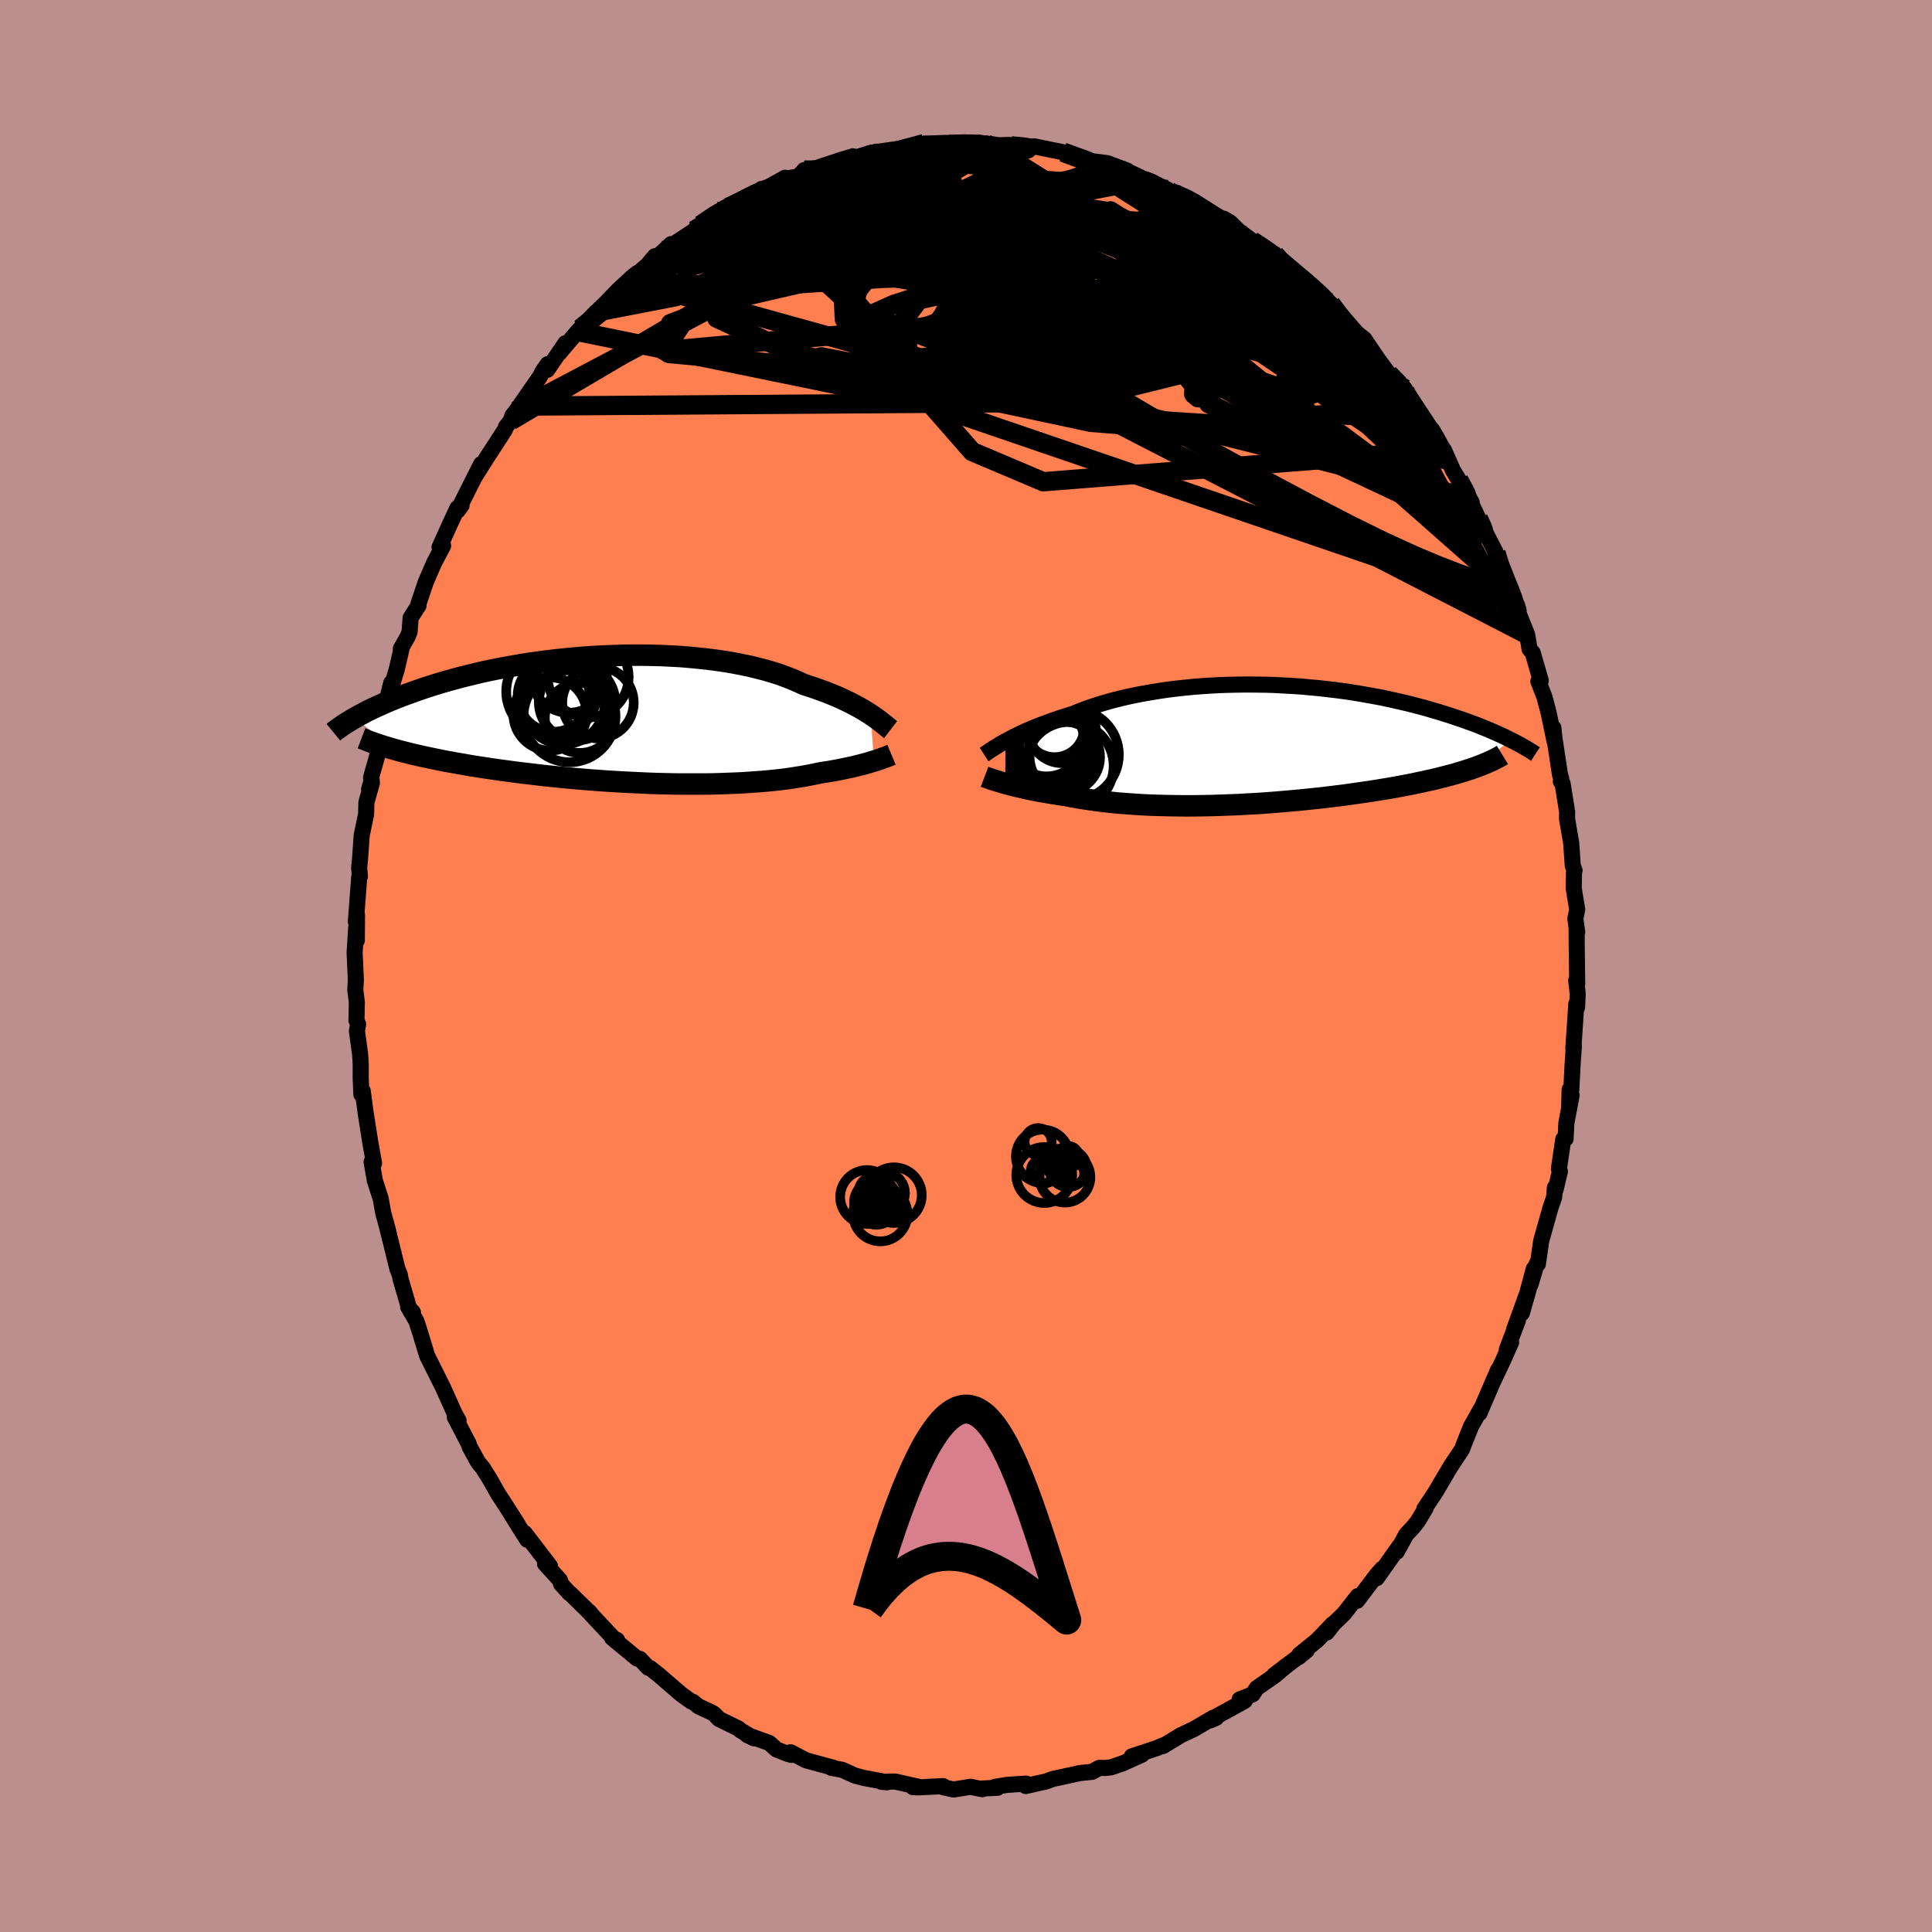 
  <svg viewBox="-100 -100 200 200" xmlns="http://www.w3.org/2000/svg" width="500" height="500" id="face-svg">
    <defs>
      <clipPath id="leftEyeClipPath">
        <polyline points="25.87,-0.55 25.55,-0.75 25.22,-0.96 24.86,-1.17 24.49,-1.38 24.09,-1.59 23.67,-1.81 23.23,-2.02 22.76,-2.24 22.28,-2.45 21.77,-2.66 21.25,-2.87 20.7,-3.07 20.14,-3.27 19.55,-3.47 18.95,-3.66 18.37,-3.93 17.75,-4.2 17.1,-4.45 16.42,-4.7 15.7,-4.93 14.95,-5.15 14.17,-5.35 13.37,-5.55 12.53,-5.72 11.67,-5.89 10.79,-6.04 9.89,-6.17 8.96,-6.29 8.02,-6.39 7.07,-6.48 6.1,-6.56 5.12,-6.61 4.13,-6.66 3.14,-6.68 2.14,-6.7 1.14,-6.7 0.14,-6.68 -0.86,-6.65 -1.85,-6.61 -2.84,-6.56 -3.82,-6.49 -4.79,-6.41 -5.75,-6.32 -6.69,-6.22 -7.63,-6.11 -8.54,-5.99 -9.45,-5.86 -10.33,-5.72 -11.19,-5.57 -12.04,-5.42 -12.86,-5.26 -13.66,-5.1 -14.44,-4.93 -15.2,-4.75 -15.93,-4.57 -16.65,-4.39 -17.34,-4.2 -18,-4.02 -18.65,-3.83 -19.27,-3.64 -19.87,-3.45 -20.45,-3.26 -21.01,-3.07 -21.54,-2.88 -22.06,-2.69 -22.57,-2.5 -23.05,-2.32 -23.51,-2.13 -23.96,-1.95 -24.39,-1.77 -24.8,-1.58 -25.2,-1.4 -25.58,-1.23 -25.95,-1.05 -26.3,-0.88 -26.63,-0.7 -26.95,-0.53 -27.25,-0.37 -27.54,-0.2 -23.4,3.07 -22.98,3.19 -22.55,3.3 -22.1,3.41 -21.64,3.53 -21.16,3.64 -20.67,3.75 -20.17,3.86 -19.65,3.97 -19.12,4.08 -18.58,4.19 -18.02,4.3 -17.44,4.4 -16.86,4.51 -16.26,4.61 -15.65,4.72 -15.02,4.82 -14.37,4.92 -13.71,5.02 -13.03,5.12 -12.34,5.22 -11.64,5.31 -10.92,5.41 -10.18,5.5 -9.43,5.59 -8.67,5.68 -7.9,5.77 -7.12,5.85 -6.32,5.93 -5.52,6.01 -4.71,6.08 -3.89,6.15 -3.06,6.22 -2.23,6.28 -1.39,6.34 -0.55,6.39 0.3,6.44 1.14,6.48 1.99,6.52 2.84,6.56 3.68,6.59 4.52,6.61 5.36,6.63 6.19,6.64 7.02,6.64 7.83,6.64 8.64,6.64 9.44,6.63 10.23,6.61 11,6.58 11.76,6.55 12.51,6.52 13.24,6.47 13.96,6.42 14.66,6.37 15.33,6.31 16,6.24 16.64,6.17 17.26,6.09 17.86,6 18.43,5.91 18.99,5.82 19.52,5.72 20.03,5.62 20.52,5.51 21.01,5.43 21.47,5.36 21.93,5.28 22.37,5.2 22.79,5.12 23.2,5.03 23.59,4.95 23.97,4.87 24.34,4.78 24.69,4.69 25.02,4.61 25.34,4.52 25.64,4.44 25.92,4.35 26.19,4.27" />
      </clipPath>
      <clipPath id="rightEyeClipPath">
        <polyline points="-25.97,-0.37 -25.64,-0.55 -25.29,-0.74 -24.92,-0.92 -24.53,-1.11 -24.12,-1.31 -23.69,-1.5 -23.24,-1.69 -22.77,-1.89 -22.28,-2.08 -21.77,-2.27 -21.25,-2.46 -20.7,-2.65 -20.14,-2.84 -19.57,-3.02 -18.97,-3.2 -18.38,-3.45 -17.75,-3.69 -17.1,-3.92 -16.42,-4.14 -15.71,-4.36 -14.97,-4.57 -14.22,-4.76 -13.43,-4.95 -12.63,-5.12 -11.81,-5.28 -10.96,-5.43 -10.1,-5.57 -9.23,-5.7 -8.34,-5.81 -7.44,-5.91 -6.52,-6 -5.6,-6.07 -4.68,-6.13 -3.74,-6.18 -2.81,-6.21 -1.87,-6.23 -0.93,-6.24 0.01,-6.23 0.94,-6.22 1.87,-6.19 2.79,-6.14 3.71,-6.09 4.62,-6.03 5.51,-5.95 6.4,-5.87 7.27,-5.77 8.13,-5.67 8.97,-5.56 9.8,-5.44 10.61,-5.31 11.41,-5.17 12.19,-5.03 12.95,-4.89 13.69,-4.73 14.41,-4.57 15.11,-4.41 15.79,-4.25 16.45,-4.08 17.1,-3.91 17.72,-3.74 18.32,-3.56 18.91,-3.39 19.48,-3.21 20.02,-3.04 20.56,-2.86 21.07,-2.69 21.57,-2.52 22.05,-2.34 22.52,-2.17 22.97,-2 23.41,-1.82 23.83,-1.65 24.23,-1.48 24.62,-1.31 25,-1.14 25.36,-0.98 25.71,-0.82 26.04,-0.65 26.36,-0.49 22.58,2.37 22.21,2.5 21.83,2.62 21.43,2.75 21.02,2.87 20.6,3 20.16,3.12 19.7,3.24 19.23,3.36 18.75,3.48 18.26,3.6 17.74,3.71 17.22,3.83 16.68,3.94 16.13,4.06 15.56,4.17 14.98,4.28 14.38,4.39 13.77,4.5 13.14,4.6 12.49,4.71 11.84,4.81 11.16,4.91 10.47,5.01 9.77,5.11 9.06,5.21 8.33,5.3 7.59,5.39 6.85,5.48 6.09,5.56 5.32,5.64 4.54,5.72 3.76,5.79 2.97,5.86 2.17,5.93 1.37,5.99 0.56,6.05 -0.25,6.1 -1.06,6.14 -1.87,6.19 -2.68,6.22 -3.49,6.25 -4.3,6.28 -5.11,6.3 -5.91,6.31 -6.71,6.32 -7.5,6.32 -8.29,6.31 -9.06,6.3 -9.83,6.28 -10.59,6.26 -11.34,6.23 -12.07,6.19 -12.8,6.14 -13.51,6.09 -14.21,6.04 -14.89,5.97 -15.55,5.9 -16.21,5.82 -16.84,5.74 -17.46,5.65 -18.06,5.56 -18.64,5.46 -19.2,5.36 -19.75,5.25 -20.26,5.18 -20.76,5.1 -21.25,5.02 -21.72,4.94 -22.18,4.86 -22.63,4.78 -23.06,4.69 -23.49,4.61 -23.89,4.52 -24.28,4.43 -24.66,4.34 -25.02,4.26 -25.36,4.17 -25.69,4.08 -26,4" />
      </clipPath>
      <filter id="fuzzy">
        <feTurbulence id="turbulence" baseFrequency="0.05" numOctaves="3" type="noise" result="noise" />
        <feDisplacementMap in="SourceGraphic" in2="noise" scale="2" />
      </filter>
      <linearGradient id="rainbowGradient" x1="0%" y1="0%" x2="100%" y2="0%">
        <stop offset="0%" style="stop-color: rgb(145, 85, 61); stop-opacity: 1" />
        <stop offset="50%" style="stop-color: rgb(50, 205, 50); stop-opacity: 1" />
        <stop offset="100%" style="stop-color: rgb(167, 133, 106); stop-opacity: 1" />
      </linearGradient>
    </defs>
    <rect x="-100" y="-100" width="100%" height="100%" fill="rgb(188, 143, 143)" />
    <polyline id="faceContour" points="63.27,1.85 63.17,1.5 63.32,2.86 63.26,4.27 63.18,3.92 62.87,8.54 62.93,8.26 62.81,9.94 62.66,12.81 62.49,12.8 62.43,14.81 62.69,13.37 62.15,16.26 62.07,17.89 61.83,17.93 61.38,20.98 61.48,21.26 61.03,23.16 60.96,22.94 60.89,23.92 60.5,25.05 59.54,28.48 59.2,30.85 59.08,30.82 58.44,32.96 58.78,31.34 57.54,35.94 58.27,33.39 56.74,37.63 57.13,36.69 55.98,39.72 56.43,38.96 55.58,40.87 54.51,43.13 55.08,41.81 53.43,45.64 53.16,46.29 53.31,45.83 52.28,47.66 51.56,49.46 51.36,50.01 50.45,51.38 50.2,51.78 50.26,51.65 48.58,54.5 47.44,56.21 47.58,56.13 46.75,57.51 46.25,58.13 45.58,58.84 44.59,60.64 44.82,60.12 42.52,63.37 43.07,62.41 42.51,63.04 40.49,65.71 40.55,65.23 39.12,67.06 38.08,68.06 37.34,69 37.95,68.13 36.34,69.81 34.52,71.28 34.43,71.55 35.27,70.85 31.89,73.41 33.22,72.39 32.01,73.42 30.1,74.75 29.67,75.4 28.33,75.92 28.86,76.07 25.9,77.7 25.9,77.83 25.32,78.09 25.59,77.82 23.58,79 22.29,79.6 20.38,80.76 20.4,80.68 19.76,80.96 17.16,81.82 18.21,81.64 16.25,82.53 15.03,82.95 14.45,83.02 13.78,83.01 13.06,83.42 11.82,83.54 10.37,83.86 8.98,84.16 8.28,84.42 7.32,84.63 6.18,84.89 6.23,84.64 4.25,84.77 2.97,84.98 3.26,85.07 1.63,85.15 1.68,85.22 0.47,84.97 -1.29,85.25 -2.37,85.01 -2.36,84.9 -4.98,85.03 -5.5,85 -4.82,84.99 -7.35,84.42 -8.73,84.46 -8.17,84.5 -10.58,84.05 -11.49,83.81 -12.68,83.27 -12.82,83.21 -13.94,83.01 -13.65,83.02 -16.58,82.22 -18.16,81.39 -18.06,81.67 -18.47,81.56 -19.62,81.1 -20.37,80.43 -22.65,79.61 -21.95,79.95 -23.34,79.13 -23.53,78.95 -25.57,77.95 -26.07,77.43 -26.33,77.27 -27.66,76.66 -28.28,76.17 -28.44,76.14 -29.48,75.39 -31.81,73.38 -32.71,72.67 -32.88,72.65 -33.77,71.72 -34.05,71.69 -36.63,69.56 -36.12,69.78 -36.36,69.73 -38.82,67.1 -39,66.86 -38.8,67.09 -40.97,64.96 -41.05,64.93 -41.91,63.99 -42.04,63.57 -43.58,61.88 -43.06,62.13 -45.68,58.71 -45.43,59.39 -47.03,56.84 -46.41,57.79 -47.57,55.97 -48.41,54.68 -49.36,53.01 -49.71,52.46 -49.99,52 -50.51,51.37 -51.39,49.76 -51.49,49.44 -52.92,46.7 -52.53,47.05 -52.91,46.38 -53.85,44.28 -54.15,43.62 -54.4,43.12 -55.78,40.36 -56.36,38.46 -56.46,38.11 -56.89,36.77 -57.75,35.29 -57.25,35.86 -57.64,35.47 -58.55,32.34 -58.61,31.96 -58.86,31.35 -59.45,28.95 -59.9,27.15 -59.8,27.48 -60.32,25.6 -60.59,24.09 -61.2,22.2 -61.53,20.27 -61.4,20.23 -61.28,20.42 -61.67,18.24 -62.16,15.12 -62.45,12.94 -62.59,13.29 -62.66,11.58 -62.66,10.13 -62.72,9.14 -63.05,6.73 -62.93,6.03 -63.1,5.62 -63.06,3.74 -63.22,2.48 -63.16,1.44 -63.29,-1.36 -63.13,-3.94 -63.06,-2.65 -63.04,-5.26 -63.13,-4.47 -63.16,-4.61 -62.81,-9.27 -62.74,-9.29 -62.82,-10.15 -62.73,-11.07 -62.56,-13.52 -62.1,-15.71 -62.07,-16.94 -61.5,-18.95 -61.79,-18.29 -61.52,-19.24 -61.59,-19.51 -60.92,-21.86 -60.95,-22.26 -60.36,-25.56 -60.1,-26.88 -59.5,-29.31 -59.4,-29.14 -58.94,-30.67 -58.45,-32.77 -58.51,-32.83 -57.78,-34.13 -57.6,-34.59 -57.49,-36.05 -56.67,-37.32 -56.68,-37.5 -55.92,-39.75 -55.05,-41.76 -54.13,-43.5 -54.16,-43.65 -54.5,-43.35 -53.35,-45.9 -52.65,-47.4 -52.22,-47.68 -52.61,-47.15 -50.88,-50.6 -50.19,-51.96 -50.84,-50.67 -49.51,-52.77 -47.75,-55.48 -47.61,-55.83 -47.13,-56.45 -46.95,-56.98 -46.56,-57.48 -46.22,-57.96 -44.09,-61.03 -43.83,-61.55 -43.31,-62.3 -43.34,-61.72 -41.47,-64.47 -42.14,-63.41 -40.21,-65.68 -39.92,-65.99 -38.3,-67.69 -38.38,-67.58 -37.25,-68.68 -36.03,-69.95 -34.55,-71.33 -34.02,-71.74 -34.86,-70.93 -33,-72.54 -32.2,-73.48 -31.9,-73.46 -30.52,-74.73 -30.68,-74.45 -27.27,-76.69 -28.15,-76.15 -27.48,-76.7 -25.58,-78.09 -24.41,-78.6 -24.61,-78.54 -22.86,-79.19 -21.17,-80.44 -21.28,-80.34 -20.34,-80.7 -18.73,-81.6 -18.51,-81.52 -17.48,-81.71 -17.12,-81.96 -16.75,-82.39 -15.47,-82.61 -12.92,-83.45 -11.7,-83.82 -11.02,-83.64 -9.05,-84.28 -9.24,-84.3 -10.13,-83.95 -7.12,-84.43 -7.81,-84.38 -5.85,-84.6 -4.7,-84.86 -4.32,-85.14 -2.2,-85.18 -3.36,-85.14 -1.62,-85.03 0.47,-85.26 0.89,-84.97 2.87,-85.04 2.03,-85.16 3.45,-84.96 4.47,-85 5.97,-84.64 5.46,-84.83 7.14,-84.84 7.65,-84.73 10.05,-84.24 12.39,-83.36 11.88,-83.72 13.25,-83.14 13.3,-83.28 14.63,-83.11 16.71,-82.33 16.14,-82.54 18.06,-81.64 18.3,-81.35 18.6,-81.42 20.86,-80.38 21.29,-80.07 21.56,-79.97 23.75,-79.07 23.05,-79.25 24,-78.81 27.38,-76.84 26.68,-77.36 27.36,-76.96 28.36,-75.96 29.62,-75.07 31.18,-74.05 31.96,-73.68 32.15,-73.19 33.26,-72.43 34.77,-71.2 34.96,-70.84 35.66,-70.46 37.03,-69.21 37.77,-68.54 37.41,-68.79 38.73,-67.28 38.85,-67.38 41.02,-64.86 42.09,-63.46 41.23,-64.91 42.62,-62.85 43.76,-61.3 44.61,-60.43 45.41,-59.76 44.87,-60.18 46.57,-57.52 46.67,-57.53 48.19,-55.27 47.54,-56.43 49.04,-53.82 48.87,-54.11 49.47,-53.43 50.41,-51.31 51.01,-50.32 52.35,-47.99 52.02,-48.47 53.03,-46.34 53.74,-44.79 53.91,-44.6 54.46,-43.55 54.86,-42.76 54.79,-42.35 56.43,-38.82 56.76,-37.46 57.05,-37.34 57.21,-36.77 57.19,-36.54 58.09,-34.31 58.34,-32.81 58.67,-32.41 59.5,-29.54 59.25,-29.47 59.89,-27.82 60.32,-26.17 60.93,-23.26 60.8,-24.66 60.92,-23.57 61.49,-19.8 61.62,-19.39 61.58,-19.1 61.76,-18.89 62.23,-15.94 62.22,-15.24 62.65,-12.73 62.81,-10.39 63,-9.88 62.94,-9.74 62.91,-8.05 63.27,-5.86 63.08,-4.9 63.27,-3.51 63.21,-3.97 63.22,-2.21 63.27,1.85 63.17,1.5" fill="rgb(255, 127, 80)" stroke="black" stroke-width="1.667" stroke-linejoin="round" filter="url(#fuzzy)" />
    <g transform="translate(30.06 -22.9)">
      <polyline id="rightCountour" points="-25.97,-0.37 -25.64,-0.55 -25.29,-0.74 -24.92,-0.92 -24.53,-1.11 -24.12,-1.31 -23.69,-1.5 -23.24,-1.69 -22.77,-1.89 -22.28,-2.08 -21.77,-2.27 -21.25,-2.46 -20.7,-2.65 -20.14,-2.84 -19.57,-3.02 -18.97,-3.2 -18.38,-3.45 -17.75,-3.69 -17.1,-3.92 -16.42,-4.14 -15.71,-4.36 -14.97,-4.57 -14.22,-4.76 -13.43,-4.95 -12.63,-5.12 -11.81,-5.28 -10.96,-5.43 -10.1,-5.57 -9.23,-5.7 -8.34,-5.81 -7.44,-5.91 -6.52,-6 -5.6,-6.07 -4.68,-6.13 -3.74,-6.18 -2.81,-6.21 -1.87,-6.23 -0.93,-6.24 0.01,-6.23 0.94,-6.22 1.87,-6.19 2.79,-6.14 3.71,-6.09 4.62,-6.03 5.51,-5.95 6.4,-5.87 7.27,-5.77 8.13,-5.67 8.97,-5.56 9.8,-5.44 10.61,-5.31 11.41,-5.17 12.19,-5.03 12.95,-4.89 13.69,-4.73 14.41,-4.57 15.11,-4.41 15.79,-4.25 16.45,-4.08 17.1,-3.91 17.72,-3.74 18.32,-3.56 18.91,-3.39 19.48,-3.21 20.02,-3.04 20.56,-2.86 21.07,-2.69 21.57,-2.52 22.05,-2.34 22.52,-2.17 22.97,-2 23.41,-1.82 23.83,-1.65 24.23,-1.48 24.62,-1.31 25,-1.14 25.36,-0.98 25.71,-0.82 26.04,-0.65 26.36,-0.49 22.58,2.37 22.21,2.5 21.83,2.62 21.43,2.75 21.02,2.87 20.6,3 20.16,3.12 19.7,3.24 19.23,3.36 18.75,3.48 18.26,3.6 17.74,3.71 17.22,3.83 16.68,3.94 16.13,4.06 15.56,4.17 14.98,4.28 14.38,4.39 13.77,4.5 13.14,4.6 12.49,4.71 11.84,4.81 11.16,4.91 10.47,5.01 9.77,5.11 9.06,5.21 8.33,5.3 7.59,5.39 6.85,5.48 6.09,5.56 5.32,5.64 4.54,5.72 3.76,5.79 2.97,5.86 2.17,5.93 1.37,5.99 0.56,6.05 -0.25,6.1 -1.06,6.14 -1.87,6.19 -2.68,6.22 -3.49,6.25 -4.3,6.28 -5.11,6.3 -5.91,6.31 -6.71,6.32 -7.5,6.32 -8.29,6.31 -9.06,6.3 -9.83,6.28 -10.59,6.26 -11.34,6.23 -12.07,6.19 -12.8,6.14 -13.51,6.09 -14.21,6.04 -14.89,5.97 -15.55,5.9 -16.21,5.82 -16.84,5.74 -17.46,5.65 -18.06,5.56 -18.64,5.46 -19.2,5.36 -19.75,5.25 -20.26,5.18 -20.76,5.1 -21.25,5.02 -21.72,4.94 -22.18,4.86 -22.63,4.78 -23.06,4.69 -23.49,4.61 -23.89,4.52 -24.28,4.43 -24.66,4.34 -25.02,4.26 -25.36,4.17 -25.69,4.08 -26,4" fill="white" stroke="white" stroke-width="0" stroke-linejoin="round" filter="url(#fuzzy)" />
    </g>
    <g transform="translate(-35.73 -25.48)">
      <polyline id="leftCountour" points="25.87,-0.55 25.55,-0.75 25.22,-0.96 24.86,-1.17 24.49,-1.38 24.09,-1.59 23.67,-1.81 23.23,-2.02 22.76,-2.24 22.28,-2.45 21.77,-2.66 21.25,-2.87 20.7,-3.07 20.14,-3.27 19.55,-3.47 18.95,-3.66 18.37,-3.93 17.75,-4.2 17.1,-4.45 16.42,-4.7 15.7,-4.93 14.95,-5.15 14.17,-5.35 13.37,-5.55 12.53,-5.72 11.67,-5.89 10.79,-6.04 9.89,-6.17 8.96,-6.29 8.02,-6.39 7.07,-6.48 6.1,-6.56 5.12,-6.61 4.13,-6.66 3.14,-6.68 2.14,-6.7 1.14,-6.7 0.14,-6.68 -0.86,-6.65 -1.85,-6.61 -2.84,-6.56 -3.82,-6.49 -4.79,-6.41 -5.75,-6.32 -6.69,-6.22 -7.63,-6.11 -8.54,-5.99 -9.45,-5.86 -10.33,-5.72 -11.19,-5.57 -12.04,-5.42 -12.86,-5.26 -13.66,-5.1 -14.44,-4.93 -15.2,-4.75 -15.93,-4.57 -16.65,-4.39 -17.34,-4.2 -18,-4.02 -18.65,-3.83 -19.27,-3.64 -19.87,-3.45 -20.45,-3.26 -21.01,-3.07 -21.54,-2.88 -22.06,-2.69 -22.57,-2.5 -23.05,-2.32 -23.51,-2.13 -23.96,-1.95 -24.39,-1.77 -24.8,-1.58 -25.2,-1.4 -25.58,-1.23 -25.95,-1.05 -26.3,-0.88 -26.63,-0.7 -26.95,-0.53 -27.25,-0.37 -27.54,-0.2 -23.4,3.07 -22.98,3.19 -22.55,3.3 -22.1,3.41 -21.64,3.53 -21.16,3.64 -20.67,3.75 -20.17,3.86 -19.65,3.97 -19.12,4.08 -18.58,4.19 -18.02,4.3 -17.44,4.4 -16.86,4.51 -16.26,4.61 -15.65,4.72 -15.02,4.82 -14.37,4.92 -13.71,5.02 -13.03,5.12 -12.34,5.22 -11.64,5.31 -10.92,5.41 -10.18,5.5 -9.43,5.59 -8.67,5.68 -7.9,5.77 -7.12,5.85 -6.32,5.93 -5.52,6.01 -4.71,6.08 -3.89,6.15 -3.06,6.22 -2.23,6.28 -1.39,6.34 -0.55,6.39 0.3,6.44 1.14,6.48 1.99,6.52 2.84,6.56 3.68,6.59 4.52,6.61 5.36,6.63 6.19,6.64 7.02,6.64 7.83,6.64 8.64,6.64 9.44,6.63 10.23,6.61 11,6.58 11.76,6.55 12.51,6.52 13.24,6.47 13.96,6.42 14.66,6.37 15.33,6.31 16,6.24 16.64,6.17 17.26,6.09 17.86,6 18.43,5.91 18.99,5.82 19.52,5.72 20.03,5.62 20.52,5.51 21.01,5.43 21.47,5.36 21.93,5.28 22.37,5.2 22.79,5.12 23.2,5.03 23.59,4.95 23.97,4.87 24.34,4.78 24.69,4.69 25.02,4.61 25.34,4.52 25.64,4.44 25.92,4.35 26.19,4.27" fill="white" stroke="white" stroke-width="0" stroke-linejoin="round" filter="url(#fuzzy)" />
    </g>
    <g transform="translate(30.06 -22.9)">
      <polyline id="rightUpper" points="-28.19,1.01 -28.05,0.92 -27.9,0.82 -27.73,0.7 -27.54,0.57 -27.33,0.44 -27.1,0.29 -26.85,0.14 -26.58,-0.03 -26.29,-0.2 -25.97,-0.37 -25.64,-0.55 -25.29,-0.74 -24.92,-0.92 -24.53,-1.11 -24.12,-1.31 -23.69,-1.5 -23.24,-1.69 -22.77,-1.89 -22.28,-2.08 -21.77,-2.27 -21.25,-2.46 -20.7,-2.65 -20.14,-2.84 -19.57,-3.02 -18.97,-3.2 -18.38,-3.45 -17.75,-3.69 -17.1,-3.92 -16.42,-4.14 -15.71,-4.36 -14.97,-4.57 -14.22,-4.76 -13.43,-4.95 -12.63,-5.12 -11.81,-5.28 -10.96,-5.43 -10.1,-5.57 -9.23,-5.7 -8.34,-5.81 -7.44,-5.91 -6.52,-6 -5.6,-6.07 -4.68,-6.13 -3.74,-6.18 -2.81,-6.21 -1.87,-6.23 -0.93,-6.24 0.01,-6.23 0.94,-6.22 1.87,-6.19 2.79,-6.14 3.71,-6.09 4.62,-6.03 5.51,-5.95 6.4,-5.87 7.27,-5.77 8.13,-5.67 8.97,-5.56 9.8,-5.44 10.61,-5.31 11.41,-5.17 12.19,-5.03 12.95,-4.89 13.69,-4.73 14.41,-4.57 15.11,-4.41 15.79,-4.25 16.45,-4.08 17.1,-3.91 17.72,-3.74 18.32,-3.56 18.91,-3.39 19.48,-3.21 20.02,-3.04 20.56,-2.86 21.07,-2.69 21.57,-2.52 22.05,-2.34 22.52,-2.17 22.97,-2 23.41,-1.82 23.83,-1.65 24.23,-1.48 24.62,-1.31 25,-1.14 25.36,-0.98 25.71,-0.82 26.04,-0.65 26.36,-0.49 26.67,-0.34 26.96,-0.18 27.25,-0.03 27.52,0.12 27.77,0.27 28.02,0.41 28.25,0.55 28.48,0.69 28.69,0.83 28.89,0.96" fill="none" stroke="black" stroke-width="1.667" stroke-linejoin="round" filter="url(#fuzzy)" />
      <polyline id="rightLower" points="-28.14,3.31 -28.01,3.36 -27.86,3.41 -27.69,3.47 -27.51,3.54 -27.3,3.61 -27.07,3.68 -26.83,3.75 -26.57,3.83 -26.29,3.92 -26,4 -25.69,4.08 -25.36,4.17 -25.02,4.26 -24.66,4.34 -24.28,4.43 -23.89,4.52 -23.49,4.61 -23.06,4.69 -22.63,4.78 -22.18,4.86 -21.72,4.94 -21.25,5.02 -20.76,5.1 -20.26,5.18 -19.75,5.25 -19.2,5.36 -18.64,5.46 -18.06,5.56 -17.46,5.65 -16.84,5.74 -16.21,5.82 -15.55,5.9 -14.89,5.97 -14.21,6.04 -13.51,6.09 -12.8,6.14 -12.07,6.19 -11.34,6.23 -10.59,6.26 -9.83,6.28 -9.06,6.3 -8.29,6.31 -7.5,6.32 -6.71,6.32 -5.91,6.31 -5.11,6.3 -4.3,6.28 -3.49,6.25 -2.68,6.22 -1.87,6.19 -1.06,6.14 -0.25,6.1 0.56,6.05 1.37,5.99 2.17,5.93 2.97,5.86 3.76,5.79 4.54,5.72 5.32,5.64 6.09,5.56 6.85,5.48 7.59,5.39 8.33,5.3 9.06,5.21 9.77,5.11 10.47,5.01 11.16,4.91 11.84,4.81 12.49,4.71 13.14,4.6 13.77,4.5 14.38,4.39 14.98,4.28 15.56,4.17 16.13,4.06 16.68,3.94 17.22,3.83 17.74,3.71 18.26,3.6 18.75,3.48 19.23,3.36 19.7,3.24 20.16,3.12 20.6,3 21.02,2.87 21.43,2.75 21.83,2.62 22.21,2.5 22.58,2.37 22.93,2.24 23.27,2.11 23.59,1.98 23.9,1.85 24.19,1.72 24.48,1.59 24.74,1.46 25,1.32 25.24,1.19 25.47,1.05" fill="none" stroke="black" stroke-width="2.222" stroke-linejoin="round" filter="url(#fuzzy)" />
      <circle r="4.618" cx="-21.44" cy="-0.666" stroke="black" fill="none" stroke-width="1.0" filter="url(#fuzzy)" clip-path="url(#rightEyeClipPath)" /><circle r="4.692" cx="-18.93" cy="1.024" stroke="black" fill="none" stroke-width="1.0" filter="url(#fuzzy)" clip-path="url(#rightEyeClipPath)" /><circle r="3.646" cx="-19.83" cy="1.264" stroke="black" fill="none" stroke-width="1.0" filter="url(#fuzzy)" clip-path="url(#rightEyeClipPath)" /><circle r="3.482" cx="-20.11" cy="-1.581" stroke="black" fill="none" stroke-width="1.0" filter="url(#fuzzy)" clip-path="url(#rightEyeClipPath)" /><circle r="4.038" cx="-20.49" cy="0.389" stroke="black" fill="none" stroke-width="1.0" filter="url(#fuzzy)" clip-path="url(#rightEyeClipPath)" /><circle r="4.992" cx="-21.895" cy="0.494" stroke="black" fill="none" stroke-width="1.0" filter="url(#fuzzy)" clip-path="url(#rightEyeClipPath)" /><circle r="4.564" cx="-19.34" cy="2.189" stroke="black" fill="none" stroke-width="1.0" filter="url(#fuzzy)" clip-path="url(#rightEyeClipPath)" /><circle r="4.7" cx="-21.175" cy="0.614" stroke="black" fill="none" stroke-width="1.0" filter="url(#fuzzy)" clip-path="url(#rightEyeClipPath)" /><circle r="3.838" cx="-21.715" cy="-0.566" stroke="black" fill="none" stroke-width="1.0" filter="url(#fuzzy)" clip-path="url(#rightEyeClipPath)" /><circle r="3.078" cx="-20.89" cy="-1.796" stroke="black" fill="none" stroke-width="1.0" filter="url(#fuzzy)" clip-path="url(#rightEyeClipPath)" />
      </g>
    <g transform="translate(-35.73 -25.48)">
      <polyline id="leftUpper" points="27.93,1.01 27.8,0.91 27.66,0.8 27.5,0.67 27.32,0.52 27.13,0.37 26.92,0.2 26.68,0.02 26.43,-0.16 26.16,-0.35 25.87,-0.55 25.55,-0.75 25.22,-0.96 24.86,-1.17 24.49,-1.38 24.09,-1.59 23.67,-1.81 23.23,-2.02 22.76,-2.24 22.28,-2.45 21.77,-2.66 21.25,-2.87 20.7,-3.07 20.14,-3.27 19.55,-3.47 18.95,-3.66 18.37,-3.93 17.75,-4.2 17.1,-4.45 16.42,-4.7 15.7,-4.93 14.95,-5.15 14.17,-5.35 13.37,-5.55 12.53,-5.72 11.67,-5.89 10.79,-6.04 9.89,-6.17 8.96,-6.29 8.02,-6.39 7.07,-6.48 6.1,-6.56 5.12,-6.61 4.13,-6.66 3.14,-6.68 2.14,-6.7 1.14,-6.7 0.14,-6.68 -0.86,-6.65 -1.85,-6.61 -2.84,-6.56 -3.82,-6.49 -4.79,-6.41 -5.75,-6.32 -6.69,-6.22 -7.63,-6.11 -8.54,-5.99 -9.45,-5.86 -10.33,-5.72 -11.19,-5.57 -12.04,-5.42 -12.86,-5.26 -13.66,-5.1 -14.44,-4.93 -15.2,-4.75 -15.93,-4.57 -16.65,-4.39 -17.34,-4.2 -18,-4.02 -18.65,-3.83 -19.27,-3.64 -19.87,-3.45 -20.45,-3.26 -21.01,-3.07 -21.54,-2.88 -22.06,-2.69 -22.57,-2.5 -23.05,-2.32 -23.51,-2.13 -23.96,-1.95 -24.39,-1.77 -24.8,-1.58 -25.2,-1.4 -25.58,-1.23 -25.95,-1.05 -26.3,-0.88 -26.63,-0.7 -26.95,-0.53 -27.25,-0.37 -27.54,-0.2 -27.82,-0.04 -28.08,0.12 -28.33,0.27 -28.57,0.42 -28.8,0.57 -29.01,0.72 -29.21,0.86 -29.41,1 -29.59,1.14 -29.76,1.28" fill="none" stroke="black" stroke-width="2.222" stroke-linejoin="round" filter="url(#fuzzy)" />
      <polyline id="leftLower" points="28.02,3.61 27.9,3.66 27.78,3.71 27.63,3.77 27.48,3.83 27.3,3.89 27.11,3.96 26.91,4.04 26.68,4.11 26.45,4.19 26.19,4.27 25.92,4.35 25.64,4.44 25.34,4.52 25.02,4.61 24.69,4.69 24.34,4.78 23.97,4.87 23.59,4.95 23.2,5.03 22.79,5.12 22.37,5.2 21.93,5.28 21.47,5.36 21.01,5.43 20.52,5.51 20.03,5.62 19.52,5.72 18.99,5.82 18.43,5.91 17.86,6 17.26,6.09 16.64,6.17 16,6.24 15.33,6.31 14.66,6.37 13.96,6.42 13.24,6.47 12.51,6.52 11.76,6.55 11,6.58 10.23,6.61 9.44,6.63 8.64,6.64 7.83,6.64 7.02,6.64 6.19,6.64 5.36,6.63 4.52,6.61 3.68,6.59 2.84,6.56 1.99,6.52 1.14,6.48 0.3,6.44 -0.55,6.39 -1.39,6.34 -2.23,6.28 -3.06,6.22 -3.89,6.15 -4.71,6.08 -5.52,6.01 -6.32,5.93 -7.12,5.85 -7.9,5.77 -8.67,5.68 -9.43,5.59 -10.18,5.5 -10.92,5.41 -11.64,5.31 -12.34,5.22 -13.03,5.12 -13.71,5.02 -14.37,4.92 -15.02,4.82 -15.65,4.72 -16.26,4.61 -16.86,4.51 -17.44,4.4 -18.02,4.3 -18.58,4.19 -19.12,4.08 -19.65,3.97 -20.17,3.86 -20.67,3.75 -21.16,3.64 -21.64,3.53 -22.1,3.41 -22.55,3.3 -22.98,3.19 -23.4,3.07 -23.8,2.96 -24.2,2.84 -24.57,2.73 -24.94,2.61 -25.29,2.49 -25.62,2.38 -25.95,2.26 -26.26,2.14 -26.56,2.02 -26.85,1.91" fill="none" stroke="black" stroke-width="2.222" stroke-linejoin="round" filter="url(#fuzzy)" />
      <circle r="4.28" cx="-5.942" cy="-1.755" stroke="black" fill="none" stroke-width="1.0" filter="url(#fuzzy)" clip-path="url(#leftEyeClipPath)" /><circle r="3.928" cx="-5.382" cy="-4.665" stroke="black" fill="none" stroke-width="1.0" filter="url(#fuzzy)" clip-path="url(#leftEyeClipPath)" /><circle r="4.19" cx="-3.382" cy="-4.44" stroke="black" fill="none" stroke-width="1.0" filter="url(#fuzzy)" clip-path="url(#leftEyeClipPath)" /><circle r="4.762" cx="-5.317" cy="-0.375" stroke="black" fill="none" stroke-width="1.0" filter="url(#fuzzy)" clip-path="url(#leftEyeClipPath)" /><circle r="3.728" cx="-6.952" cy="-2.495" stroke="black" fill="none" stroke-width="1.0" filter="url(#fuzzy)" clip-path="url(#leftEyeClipPath)" /><circle r="3.626" cx="-4.242" cy="-0.2" stroke="black" fill="none" stroke-width="1.0" filter="url(#fuzzy)" clip-path="url(#leftEyeClipPath)" /><circle r="4.718" cx="-7.147" cy="-2.93" stroke="black" fill="none" stroke-width="1.0" filter="url(#fuzzy)" clip-path="url(#leftEyeClipPath)" /><circle r="3.954" cx="-4.537" cy="-1.835" stroke="black" fill="none" stroke-width="1.0" filter="url(#fuzzy)" clip-path="url(#leftEyeClipPath)" /><circle r="3.794" cx="-7.337" cy="-0.61" stroke="black" fill="none" stroke-width="1.0" filter="url(#fuzzy)" clip-path="url(#leftEyeClipPath)" /><circle r="3.7" cx="-2.367" cy="-1.78" stroke="black" fill="none" stroke-width="1.0" filter="url(#fuzzy)" clip-path="url(#leftEyeClipPath)" />
    </g>
    <g id="hairs">
      <polyline points="18.3,-81.35 19.15,-81.04 20.38,-80.38 21.63,-79.63 22.89,-78.8 24.22,-77.88 25.63,-76.88 27.11,-75.79 28.63,-74.65 30.15,-73.47 31.65,-72.27 33.11,-71.07 34.52,-69.9 35.86,-68.8 37.09,-67.79 38.18,-66.89 39.12,-66.11 39.88,-65.5 40.43,-65.08 40.77,-64.87 40.99,-64.77 41.17,-64.64" fill="none" stroke="rgb(0, 0, 0)" stroke-width="2" stroke-linejoin="round" filter="url(#fuzzy)" /><polyline points="10.05,-84.24 11.43,-83.74 12.06,-83.52 12.51,-83.36 12.89,-83.17 13.17,-82.96 13.27,-82.7 13.12,-82.41 12.67,-82.1 11.94,-81.78 10.93,-81.45 9.63,-81.13 8.02,-80.83 6.06,-80.54 3.72,-80.25 0.97,-79.94 -2.2,-79.61 -5.85,-79.24 -10.02,-78.87 -14.74,-78.53 -19.89,-78.29" fill="none" stroke="rgb(0, 0, 0)" stroke-width="2" stroke-linejoin="round" filter="url(#fuzzy)" /><polyline points="-1.62,-85.03 -0.14,-85.1 0.76,-85.04 1.31,-84.95 1.6,-84.81 1.7,-84.61 1.61,-84.34 1.3,-84 0.76,-83.57 -0.03,-83.04 -1.08,-82.38 -2.46,-81.6 -4.26,-80.71 -6.52,-79.72 -9.29,-78.64 -12.54,-77.47 -16.23,-76.21 -20.34,-74.87 -24.87,-73.49 -29.95,-71.98" fill="none" stroke="rgb(0, 0, 0)" stroke-width="2" stroke-linejoin="round" filter="url(#fuzzy)" /><polyline points="29.62,-75.07 30.84,-74.27 31.76,-73.61 32.62,-72.92 33.48,-72.2 34.29,-71.52 34.99,-70.93 35.5,-70.49 35.8,-70.23 35.83,-70.17 35.57,-70.35 35.02,-70.77 34.16,-71.42 32.9,-72.38 31.03,-73.82" fill="none" stroke="rgb(0, 0, 0)" stroke-width="2" stroke-linejoin="round" filter="url(#fuzzy)" /><polyline points="31.96,-73.68 32.45,-73.11 33.22,-72.43 33.96,-71.79 34.58,-71.24 35.03,-70.8 35.33,-70.45 35.45,-70.21 35.41,-70.05 35.2,-69.97 34.81,-69.99 34.2,-70.15 33.35,-70.48 32.22,-71.01 30.77,-71.75 28.98,-72.72 26.84,-73.93 24.33,-75.4 21.48,-77.11 18.31,-79.08 14.71,-81.36" fill="none" stroke="rgb(0, 0, 0)" stroke-width="2" stroke-linejoin="round" filter="url(#fuzzy)" /><polyline points="32.15,-73.19 33.25,-72.38 34.22,-71.58 35.05,-70.89 35.77,-70.26 36.38,-69.72 36.84,-69.29 37.13,-68.97 37.25,-68.77 37.19,-68.72 36.9,-68.87 36.28,-69.3 35.25,-70.09 33.75,-71.28 31.79,-72.9 29.41,-74.94" fill="none" stroke="rgb(0, 0, 0)" stroke-width="2" stroke-linejoin="round" filter="url(#fuzzy)" /><polyline points="21.29,-80.07 21.79,-79.8 22.09,-79.42 22.01,-78.99 21.55,-78.49 20.63,-77.96 19.15,-77.43 17.05,-76.89 14.34,-76.32 11,-75.72 6.96,-75.11 2.17,-74.51 -3.43,-73.94 -9.83,-73.39 -17.05,-72.8 -25.26,-72.08" fill="none" stroke="rgb(0, 0, 0)" stroke-width="2" stroke-linejoin="round" filter="url(#fuzzy)" /><polyline points="54.86,-42.76 55.24,-41.55 55.85,-39.99 56.32,-38.83 56.6,-38.09 56.75,-37.61 56.81,-37.25 56.79,-36.99 56.7,-36.86 56.49,-36.92 56.15,-37.24 55.65,-37.89 54.97,-38.91 54.11,-40.35 53.04,-42.23 51.74,-44.6 50.18,-47.47 48.33,-50.89 46.18,-54.94 43.89,-59.44" fill="none" stroke="rgb(0, 0, 0)" stroke-width="2" stroke-linejoin="round" filter="url(#fuzzy)" /><polyline points="-10.13,-83.95 -8.22,-84.25 -6.98,-84.43 -5.79,-84.6 -4.61,-84.77 -3.49,-84.9 -2.44,-84.99 -1.45,-85.04 -0.52,-85.07 0.3,-85.07 0.95,-85.07 1.35,-85.07 1.44,-85.06 1.19,-85.06 0.61,-85.05 -0.26,-85.05 -1.41,-85.05 -2.91,-85.01" fill="none" stroke="rgb(0, 0, 0)" stroke-width="2" stroke-linejoin="round" filter="url(#fuzzy)" /><polyline points="45.41,-59.76 45.48,-59.38 45.99,-58.51 46.45,-57.76 46.74,-57.25 46.82,-57 46.69,-56.99 46.34,-57.2 45.76,-57.64 44.93,-58.34 43.8,-59.38 42.31,-60.84 40.4,-62.79 37.99,-65.3 35.02,-68.45 31.44,-72.32" fill="none" stroke="rgb(0, 0, 0)" stroke-width="2" stroke-linejoin="round" filter="url(#fuzzy)" /><polyline points="-28.15,-76.15 -27.02,-76.83 -25.44,-77.47 -23.67,-77.92 -21.71,-78.23 -19.52,-78.46 -17.15,-78.64 -14.61,-78.74 -11.93,-78.76 -9.12,-78.7 -6.2,-78.57 -3.18,-78.39 -0.05,-78.19 3.19,-77.98 6.52,-77.79 9.9,-77.59 13.27,-77.39 16.54,-77.17 19.59,-76.96 22.36,-76.81 24.87,-76.79" fill="none" stroke="rgb(0, 0, 0)" stroke-width="2" stroke-linejoin="round" filter="url(#fuzzy)" /><polyline points="43.76,-61.3 44.49,-60.56 45.06,-59.89 45.62,-59.09 46.22,-58.2 46.81,-57.31 47.33,-56.52 47.76,-55.87 48.09,-55.34 48.31,-54.94 48.43,-54.67 48.43,-54.54 48.27,-54.61 47.92,-54.95 47.34,-55.62 46.51,-56.65 45.41,-58.09 43.97,-60 42.15,-62.43 39.98,-65.34" fill="none" stroke="rgb(0, 0, 0)" stroke-width="2" stroke-linejoin="round" filter="url(#fuzzy)" /><polyline points="-27.48,-76.7 -25.99,-77.7 -24.94,-78.31 -24.04,-78.79 -23.18,-79.23 -22.41,-79.63 -21.78,-79.94 -21.3,-80.13 -21.01,-80.2 -20.91,-80.13 -20.99,-79.94 -21.26,-79.63 -21.68,-79.19 -22.27,-78.63 -23.06,-77.93 -24.12,-77.05 -25.58,-75.92 -27.52,-74.52 -29.97,-72.81 -32.84,-70.87 -36.04,-68.71" fill="none" stroke="rgb(0, 0, 0)" stroke-width="2" stroke-linejoin="round" filter="url(#fuzzy)" /><polyline points="21.56,-79.97 22.91,-79.35 23.9,-78.78 25.05,-78.05 26.29,-77.24 27.52,-76.4 28.71,-75.53 29.89,-74.65 31.04,-73.77 32.15,-72.93 33.16,-72.16 34.04,-71.48 34.79,-70.91 35.4,-70.45 35.86,-70.1 36.15,-69.89 36.25,-69.82 36.13,-69.93 35.76,-70.24 35.12,-70.76 34.22,-71.52 33.09,-72.51" fill="none" stroke="rgb(0, 0, 0)" stroke-width="2" stroke-linejoin="round" filter="url(#fuzzy)" /><polyline points="54.86,-42.76 55.08,-41.67 55.22,-40.42 54.89,-39.76 54.05,-39.69 52.73,-40.03 50.99,-40.64 48.83,-41.47 46.25,-42.56 43.21,-43.95 39.66,-45.7 35.54,-47.83 30.8,-50.36 25.41,-53.31 19.39,-56.72 12.77,-60.62 5.63,-65.01 -2,-69.9 -10.14,-75.37" fill="none" stroke="rgb(0, 0, 0)" stroke-width="2" stroke-linejoin="round" filter="url(#fuzzy)" /><polyline points="-24.61,-78.54 -23,-79.26 -21.63,-79.89 -20.33,-80.4 -18.98,-80.83 -17.55,-81.21 -16.08,-81.56 -14.55,-81.9 -12.98,-82.25 -11.35,-82.62 -9.68,-83.01 -8.03,-83.39 -6.45,-83.74 -5.01,-84.04 -3.77,-84.28 -2.75,-84.47 -1.92,-84.63 -1.24,-84.76 -0.72,-84.87 -0.45,-84.98 -0.63,-85.06" fill="none" stroke="rgb(0, 0, 0)" stroke-width="2" stroke-linejoin="round" filter="url(#fuzzy)" /><polyline points="51.01,-50.32 51.74,-48.94 51.97,-48.24 51.94,-47.81 51.64,-47.71 51.01,-48.02 50.03,-48.71 48.69,-49.76 46.99,-51.16 44.9,-52.97 42.35,-55.32 39.27,-58.3 35.65,-61.94 31.52,-66.2 26.89,-71.02 21.82,-76.42" fill="none" stroke="rgb(0, 0, 0)" stroke-width="2" stroke-linejoin="round" filter="url(#fuzzy)" /><polyline points="53.03,-46.34 53.47,-45.37 53.6,-44.95 53.51,-44.8 53.19,-44.84 52.64,-45.1 51.79,-45.71 50.55,-46.87 48.85,-48.68 46.68,-51.15 44.05,-54.23 40.95,-57.87 37.3,-62.13 33.02,-67.12 28.27,-72.85" fill="none" stroke="rgb(0, 0, 0)" stroke-width="2" stroke-linejoin="round" filter="url(#fuzzy)" /><polyline points="10.05,-84.24 11.58,-83.67 12.66,-83.25 13.83,-82.78 15.22,-82.21 16.79,-81.54 18.45,-80.77 20.11,-79.96 21.72,-79.13 23.26,-78.33 24.69,-77.59 26.01,-76.92 27.15,-76.36 28.07,-75.92 28.66,-75.65 28.77,-75.65" fill="none" stroke="rgb(0, 0, 0)" stroke-width="2" stroke-linejoin="round" filter="url(#fuzzy)" /><polyline points="-11.02,-83.64 -9.79,-84.02 -9.08,-84.12 -8.24,-84.16 -7.13,-84.2 -5.84,-84.27 -4.44,-84.36 -3.01,-84.44 -1.6,-84.51 -0.23,-84.54 1.09,-84.56 2.35,-84.55 3.53,-84.53 4.58,-84.51 5.43,-84.51 6.04,-84.53 6.37,-84.58 6.43,-84.65 6.27,-84.73 5.94,-84.78 5.45,-84.83 4.67,-84.9" fill="none" stroke="rgb(0, 0, 0)" stroke-width="2" stroke-linejoin="round" filter="url(#fuzzy)" /><polyline points="48.19,-55.27 48.13,-55.39 48.48,-54.8 48.84,-54.15 49.17,-53.52 49.41,-52.96 49.52,-52.56 49.41,-52.46 49.04,-52.72 48.37,-53.41 47.41,-54.54 46.15,-56.12 44.56,-58.17 42.62,-60.7 40.28,-63.73 37.6,-67.21" fill="none" stroke="rgb(0, 0, 0)" stroke-width="2" stroke-linejoin="round" filter="url(#fuzzy)" /><polyline points="18.3,-81.35 1.08,-78.01 -16.05,-73.85 -21.48,-73.15 -17.33,-74.42 -8.55,-75.2 0.89,-74.1 8.89,-71.27 15.01,-67.65 19.5,-64.19 22.52,-61.43 23.97,-59.6 24.03,-58.82 23.57,-59.2 23.64,-60.84 24.48,-63.75 24.99,-67.76 23.36,-72.32 17.83,-76.31 4.8,-78.1 -27.27,-76.69" fill="none" stroke="rgb(0, 0, 0)" stroke-width="2" stroke-linejoin="round" filter="url(#fuzzy)" /><polyline points="16.71,-82.33 12.79,-81.62 9.26,-80.41 3.61,-79.79 -1.18,-78.4 -3.31,-76.05 -2.84,-73.3 -1.36,-70.64 -0.59,-68.33 -1.19,-66.64 -2.43,-65.99 -2.85,-66.73 -1.24,-68.83 2.54,-71.71 7.38,-74.52 11.39,-76.55 12.54,-77.67 9.45,-78.47 2.53,-79.64 -5.05,-81.15 -10.13,-81.75 -22.86,-79.19" fill="none" stroke="rgb(0, 0, 0)" stroke-width="2" stroke-linejoin="round" filter="url(#fuzzy)" /><polyline points="45.41,-59.76 21.31,-74.65 7.59,-78.72 4.51,-76.82 6.5,-72.93 6.9,-69.77 3.29,-68.02 -2.24,-66.89 -6.08,-65.45 -6.05,-63.51 -2.56,-61.69 2.27,-60.87 6.3,-61.53 8.58,-63.38 9.46,-65.55 9.7,-67.15 9.62,-67.78 9.12,-67.66 8.42,-67.28 8.76,-67.04 12.03,-66.91 19.48,-66.31 30.57,-63.49 43.76,-54.56 57.19,-36.54" fill="none" stroke="rgb(0, 0, 0)" stroke-width="2" stroke-linejoin="round" filter="url(#fuzzy)" /><polyline points="44.87,-60.18 32.82,-70.24 27.01,-70.78 22.41,-66.78 18.08,-62 14.33,-59.04 10.9,-59 6.97,-61.44 2.18,-65.2 -2.51,-69.27 -5.27,-72.86 -4.44,-74.8 1.24,-73.2 13.4,-66.57 31.74,-58.24 37.41,-68.79" fill="none" stroke="rgb(0, 0, 0)" stroke-width="2" stroke-linejoin="round" filter="url(#fuzzy)" /><polyline points="-25.58,-78.09 19.52,-64.82 32.92,-58.55 28.61,-55.9 13.51,-56.88 -4.26,-59.98 -18.32,-63.61 -25.8,-67.06 -26.7,-70.25 -22.47,-73.25 -15.21,-75.87 -7.68,-77.8 -3.2,-78.85 -4.63,-78.95 -12.43,-77.99 -23.44,-75.63 -32.93,-71.62 -39.92,-65.99" fill="none" stroke="rgb(0, 0, 0)" stroke-width="2" stroke-linejoin="round" filter="url(#fuzzy)" /><polyline points="-37.25,-68.68 3.46,-72.84 12.2,-77.31 14.96,-78.17 18.87,-75.6 23.96,-71.46 28.06,-67.73 29.26,-65.18 27.03,-63.23 21.97,-61.18 15.26,-59.51 8.48,-59.62 3.63,-61.98 2.95,-64.5 7.08,-63.46 7.76,-59.08 -34.86,-70.93" fill="none" stroke="rgb(0, 0, 0)" stroke-width="2" stroke-linejoin="round" filter="url(#fuzzy)" /><polyline points="-4.32,-85.14 -6.57,-84.54 -7.64,-82.87 -7.32,-80.45 -4.6,-78.7 -0.4,-77.84 4.35,-76.94 9.52,-75.04 15.32,-71.76 21.59,-67.46 27.51,-63 31.85,-59.5 33.38,-57.91 31.58,-58.66 26.96,-61.39 20.79,-65.11 14.14,-68.58 6.88,-70.91 -2.05,-71.75 -13.06,-71.36 -24.36,-70.23 -32.6,-69.16 -30.52,-74.73" fill="none" stroke="rgb(0, 0, 0)" stroke-width="2" stroke-linejoin="round" filter="url(#fuzzy)" /><polyline points="-16.75,-82.39 -5.61,-82.38 -3.75,-80.71 2.67,-77.25 10.17,-72.92 13.69,-69.38 12.65,-67.71 9.8,-67.67 7.99,-68.16 8.24,-68.04 9.79,-66.84 11.3,-64.86 11.6,-62.8 9.83,-61.32 5.45,-60.72 -1.44,-60.99 -9.29,-61.96 -14.98,-63.06 -15.28,-62.99 -9.67,-60.64 -5.39,-58.55 -40.21,-65.68" fill="none" stroke="rgb(0, 0, 0)" stroke-width="2" stroke-linejoin="round" filter="url(#fuzzy)" /><polyline points="20.86,-80.38 5.01,-81.56 -4.16,-77.71 -5.25,-73.77 -1.61,-71.53 2.14,-71.04 3.57,-72.06 3.02,-74.11 2.28,-76.42 2.77,-78.12 4.72,-78.52 7.66,-77.32 11.3,-74.64 15.8,-71.04 20.95,-67.3 25.41,-64.03 27.15,-61.37 25.51,-59.45 25.13,-58.21 53.74,-44.79" fill="none" stroke="rgb(0, 0, 0)" stroke-width="2" stroke-linejoin="round" filter="url(#fuzzy)" /><polyline points="-27.27,-76.69 -19.24,-76.86 -4.37,-77.4 4.05,-75.96 4.23,-73.25 -0.99,-70.58 -7.48,-68.49 -11.68,-66.61 -11.43,-64.32 -6.26,-61.44 2.66,-58.47 12.91,-56.28 21.85,-55.56 27.67,-56.44 29.99,-58.48 29.37,-61.03 26.43,-63.61 21.16,-66.11 13.34,-68.52 3.77,-70.7 -4.94,-72.5 -9.64,-74.01 -10.12,-75.5 -9.88,-77.51 2.87,-85.04" fill="none" stroke="rgb(0, 0, 0)" stroke-width="2" stroke-linejoin="round" filter="url(#fuzzy)" /><polyline points="0.47,-85.26 -29.34,-66.57 -31.25,-63.7 -18.5,-64.85 -2.28,-66.23 9.94,-67.96 16.11,-70.18 18.11,-72.12 18.98,-72.91 20.75,-72.23 23.81,-70.43 27.29,-68.19 29.74,-66.23 29.72,-65.21 26.4,-65.5 20.21,-66.95 13.41,-68.8 9.62,-70.03 11.89,-69.83 19.32,-67.75 24.25,-63.61 11.46,-58.36 -46.22,-57.96" fill="none" stroke="rgb(0, 0, 0)" stroke-width="2" stroke-linejoin="round" filter="url(#fuzzy)" /><polyline points="27.38,-76.84 29.91,-67.69 13.18,-63.77 0.01,-62 -0.38,-61.98 8.06,-62.82 17.71,-64.13 23.18,-66.31 22.56,-69.73 16.63,-73.88 7.56,-77.46 -2.05,-79.15 -10.53,-78.25 -18.76,-74.7 -30.04,-69.29 -38.3,-67.69" fill="none" stroke="rgb(0, 0, 0)" stroke-width="2" stroke-linejoin="round" filter="url(#fuzzy)" /><polyline points="34.96,-70.84 31.39,-69.42 21.34,-74.87 14.85,-78.08 11.72,-78.56 10.54,-77.89 10.21,-77.33 10.52,-77.09 11.95,-76.54 14.85,-74.91 18.89,-71.95 22.74,-68.28 24.51,-65.21 22.67,-64.05 17.24,-65.33 10.37,-68.36 5.87,-71.57 7.22,-73.18 15.38,-71.8 27.79,-66.72 39.64,-58.66 45.74,-52.84 37.03,-69.21" fill="none" stroke="rgb(0, 0, 0)" stroke-width="2" stroke-linejoin="round" filter="url(#fuzzy)" /><polyline points="37.77,-68.54 43.59,-60.79 42.82,-59.7 37.84,-62.75 31.9,-66.73 27.46,-68.89 25.47,-68.27 25.59,-65.61 26.34,-62.66 25.7,-61.28 22.11,-62.54 15.61,-66.21 8.17,-70.99 2.53,-75.33 0.19,-78.2 -0.02,-79.3 -1.48,-78.61 -6.64,-75.66 -11.81,-69.2 -1.55,-57.39 56.76,-37.46" fill="none" stroke="rgb(0, 0, 0)" stroke-width="2" stroke-linejoin="round" filter="url(#fuzzy)" /><polyline points="-18.73,-81.6 10.84,-62.42 2.72,-63.13 -3.2,-64.73 -2.45,-64.88 -0.12,-65.09 0.55,-66.7 -0.63,-69.47 -2.47,-71.77 -3.37,-71.78 -1.62,-68.94 3.7,-64.59 11.25,-61.26 16.69,-60.43 15.74,-60.57 14.07,-58.06 52.02,-48.47" fill="none" stroke="rgb(0, 0, 0)" stroke-width="2" stroke-linejoin="round" filter="url(#fuzzy)" /><polyline points="-2.2,-85.18 11.71,-78.21 6.85,-79.65 1.99,-80.91 -0.97,-80.05 -3.64,-77.48 -7.01,-74.28 -10.49,-71.33 -12.69,-68.93 -12.59,-66.96 -10.29,-65.2 -6.78,-63.6 -3.1,-62.4 0.2,-62.04 3.04,-62.83 5.15,-64.71 5.79,-67.12 4.07,-69.2 -0.03,-70.03 -4.88,-68.96 -7.43,-65.6 -5.19,-59.91 0.64,-53.25 8,-50.13 49.47,-53.43" fill="none" stroke="rgb(0, 0, 0)" stroke-width="2" stroke-linejoin="round" filter="url(#fuzzy)" /><polyline points="-24.41,-78.6 -0.53,-78.9 15.25,-72.16 25.38,-66.77 27.16,-65.96 21.98,-68.47 14.1,-71.98 7.67,-74.9 4.77,-76.64 5.13,-77.39 7.14,-77.63 9.19,-77.75 10.52,-77.79 11.11,-77.5 11.08,-76.53 10.17,-74.89 7.81,-73.12 3.78,-72.23 -0.88,-73.14 -3.66,-75.92 -2.07,-79.44 3.04,-81.94 4.44,-82.74 -11.02,-83.64" fill="none" stroke="rgb(0, 0, 0)" stroke-width="2" stroke-linejoin="round" filter="url(#fuzzy)" /><polyline points="2.03,-85.16 25.13,-70.64 32.66,-64.43 37.35,-60.17 40.35,-57.77 41.4,-56.95 40.35,-56.98 37.4,-57.1 33.15,-56.77 28.45,-55.95 24.01,-55.01 20.11,-54.72 16.75,-55.86 14.05,-58.83 12.5,-63.19 12.71,-67.62 14.81,-70.36 17.72,-70.17 18.92,-67.41 15.46,-64.36 8.07,-63.04 10.3,-58.94 58.09,-34.31" fill="none" stroke="rgb(0, 0, 0)" stroke-width="2" stroke-linejoin="round" filter="url(#fuzzy)" /><polyline points="-46.56,-57.48 -25.66,-68.5 -21.99,-70.51 -20.21,-72.83 -19.46,-74.97 -19.32,-76.34 -18.91,-77.16 -17.91,-77.74 -16.94,-78.08 -16.97,-77.94 -18.35,-77.22 -20.38,-76.2 -21.69,-75.39 -21.06,-75.15 -18,-75.29 -12.82,-75.05 -6.08,-73.65 1.44,-71.04 7.96,-68.57 9.91,-68.62 4.13,-72.97 -6.63,-79.62 -20.34,-80.7" fill="none" stroke="rgb(0, 0, 0)" stroke-width="2" stroke-linejoin="round" filter="url(#fuzzy)" /><polyline points="53.91,-44.6 42.94,-50.85 19.98,-63.47 0.23,-71.15 -11.65,-73.25 -15.18,-71.43 -11.21,-67.78 -1.84,-64.24 9.62,-62.01 19.69,-61.44 25.88,-62.16 27.27,-63.51 24.33,-64.87 18.43,-66.05 11.38,-67.49 5.15,-69.97 1.23,-73.64 -1.05,-76.98 -6.32,-77.09 -21.91,-71.33 -47.13,-56.45" fill="none" stroke="rgb(0, 0, 0)" stroke-width="2" stroke-linejoin="round" filter="url(#fuzzy)" /><polyline points="-34.86,-70.93 -25.45,-70.36 -6.24,-73.63 5.21,-76.01 6.74,-77.19 1.13,-77.12 -7.78,-75.93 -16.32,-74.14 -21.77,-72.49 -22.8,-71.58 -19.62,-71.53 -13.65,-71.97 -6.81,-72.16 -0.64,-71.36 4.37,-69.28 8.8,-66.48 13.68,-64.4 19.41,-64.63 25.05,-67.52 29.51,-70.76 34.35,-70.05 41.02,-64.86" fill="none" stroke="rgb(0, 0, 0)" stroke-width="2" stroke-linejoin="round" filter="url(#fuzzy)" /><polyline points="-25.58,-78.09 -5.22,-81.75 -1.66,-81.94 -0.67,-78.85 0.92,-74.2 1.83,-69.91 1.14,-67.04 -0.12,-65.71 0.2,-65.46 3.43,-65.76 8.87,-66.39 14.27,-67.55 17.52,-69.42 18.24,-71.57 17.63,-72.77 16.61,-71.64 13.88,-67.96 6.33,-63.61 -5.66,-62.08 -8.07,-65.56 33.26,-72.43" fill="none" stroke="rgb(0, 0, 0)" stroke-width="2" stroke-linejoin="round" filter="url(#fuzzy)" /><polyline points="-25.58,-78.09 8.69,-75.08 28.94,-66.12 37.1,-59.77 35.2,-58.91 26.67,-61.88 15.61,-65.61 5.67,-68.04 -0.63,-68.58 -2.23,-67.66 0.47,-66.16 6.22,-64.8 13.67,-63.68 21.91,-62.22 30.45,-59.48 38.78,-55.05 46,-49.7 50.9,-45.4 52.39,-44.51 49.54,-48.9 40.66,-60.02 20.86,-80.38" fill="none" stroke="rgb(0, 0, 0)" stroke-width="2" stroke-linejoin="round" filter="url(#fuzzy)" /><polyline points="38.85,-67.38 -14.95,-61.91 -30.77,-63.41 -30.59,-66.51 -23.47,-69.19 -14.27,-71.31 -6.41,-72.99 -1.63,-74.07 0.16,-74.46 0.08,-74.38 -0.79,-74.34 -2.01,-74.71 -3.59,-75.46 -5.48,-76.14 -7.32,-76.18 -8.8,-75.27 -9.91,-73.52 -10.89,-71.26 -11.52,-68.66 -10.69,-65.47 -7.18,-61.59 -2.25,-58.93 1.3,-63.02 26.68,-77.36" fill="none" stroke="rgb(0, 0, 0)" stroke-width="2" stroke-linejoin="round" filter="url(#fuzzy)" /><polyline points="56.43,-38.82 34.49,-58.16 8.22,-68.68 -10.45,-71.74 -19.93,-71.74 -23.22,-71.2 -23.89,-70.75 -23.43,-70.42 -21.25,-70.38 -16.3,-70.69 -8.85,-71.17 -0.92,-71.49 4.77,-71.65 6.4,-71.98 4.11,-72.82 -0.25,-74.06 -4.27,-75.28 -5.96,-76.46 -4.95,-78.5 -4.56,-82.01 -7.12,-84.43" fill="none" stroke="rgb(0, 0, 0)" stroke-width="2" stroke-linejoin="round" filter="url(#fuzzy)" />
    </g>
    
        <g id="pointNose">
          <g id="rightNose"><circle r="1.166" cx="10.552" cy="19.792" stroke="black" fill="none" stroke-width="1.0" filter="url(#fuzzy)" /><circle r="2.896" cx="8.1" cy="21.636" stroke="black" fill="none" stroke-width="1.0" filter="url(#fuzzy)" /><circle r="2.764" cx="7.932" cy="19.704" stroke="black" fill="none" stroke-width="1.0" filter="url(#fuzzy)" /><circle r="2.634" cx="10.244" cy="21.856" stroke="black" fill="none" stroke-width="1.0" filter="url(#fuzzy)" /><circle r="1.306" cx="8.012" cy="21.22" stroke="black" fill="none" stroke-width="1.0" filter="url(#fuzzy)" /><circle r="1.22" cx="11.016" cy="21.484" stroke="black" fill="none" stroke-width="1.0" filter="url(#fuzzy)" /><circle r="1.398" cx="7.468" cy="18.176" stroke="black" fill="none" stroke-width="1.0" filter="url(#fuzzy)" /><circle r="1.946" cx="10.56" cy="20.936" stroke="black" fill="none" stroke-width="1.0" filter="url(#fuzzy)" /><circle r="1.056" cx="9.368" cy="19.976" stroke="black" fill="none" stroke-width="1.0" filter="url(#fuzzy)" /><circle r="1.118" cx="9.476" cy="20.672" stroke="black" fill="none" stroke-width="1.0" filter="url(#fuzzy)" /></g>
          <g id="leftNose"><circle r="1.562" cx="-8.88" cy="24.986" stroke="black" fill="none" stroke-width="1.0" filter="url(#fuzzy)" /><circle r="2.88" cx="-7.46" cy="23.722" stroke="black" fill="none" stroke-width="1.0" filter="url(#fuzzy)" /><circle r="2.166" cx="-8.488" cy="23.506" stroke="black" fill="none" stroke-width="1.0" filter="url(#fuzzy)" /><circle r="1.188" cx="-9.868" cy="24.258" stroke="black" fill="none" stroke-width="1.0" filter="url(#fuzzy)" /><circle r="1.45" cx="-7.88" cy="24.87" stroke="black" fill="none" stroke-width="1.0" filter="url(#fuzzy)" /><circle r="2.786" cx="-10.244" cy="23.91" stroke="black" fill="none" stroke-width="1.0" filter="url(#fuzzy)" /><circle r="1.588" cx="-9.524" cy="23.366" stroke="black" fill="none" stroke-width="1.0" filter="url(#fuzzy)" /><circle r="2.812" cx="-8.872" cy="25.694" stroke="black" fill="none" stroke-width="1.0" filter="url(#fuzzy)" /><circle r="2.306" cx="-9.284" cy="24.474" stroke="black" fill="none" stroke-width="1.0" filter="url(#fuzzy)" /><circle r="1.368" cx="-9.292" cy="24.866" stroke="black" fill="none" stroke-width="1.0" filter="url(#fuzzy)" /></g>
        </g>
      
    <g id="mouth">
      <polyline points="-10.25,66.54 -9.94,65.47 -9.64,64.43 -9.34,63.42 -9.05,62.44 -8.76,61.5 -8.47,60.59 -8.19,59.7 -7.9,58.85 -7.63,58.03 -7.35,57.24 -7.08,56.48 -6.81,55.75 -6.54,55.05 -6.28,54.37 -6.02,53.73 -5.76,53.11 -5.5,52.52 -5.25,51.96 -5,51.43 -4.75,50.92 -4.51,50.44 -4.27,49.98 -4.03,49.55 -3.79,49.15 -3.55,48.77 -3.32,48.42 -3.09,48.09 -2.86,47.78 -2.63,47.5 -2.41,47.24 -2.19,47.01 -1.97,46.8 -1.75,46.61 -1.53,46.44 -1.32,46.3 -1.11,46.18 -0.9,46.07 -0.69,45.99 -0.48,45.93 -0.28,45.89 -0.07,45.87 0.13,45.87 0.33,45.89 0.53,45.93 0.72,45.99 0.92,46.06 1.11,46.16 1.31,46.27 1.5,46.4 1.69,46.54 1.88,46.7 2.07,46.88 2.26,47.08 2.44,47.29 2.63,47.51 2.81,47.75 2.99,48.01 3.18,48.28 3.36,48.56 3.54,48.86 3.72,49.17 3.9,49.49 4.08,49.83 4.25,50.18 4.43,50.54 4.61,50.91 4.78,51.3 4.96,51.69 5.13,52.1 5.31,52.52 5.48,52.94 5.66,53.38 5.83,53.83 6.01,54.28 6.18,54.75 6.35,55.22 6.53,55.7 6.7,56.19 6.88,56.69 7.05,57.19 7.22,57.71 7.4,58.22 7.57,58.75 7.75,59.28 7.92,59.81 8.1,60.35 8.27,60.9 8.45,61.45 8.63,62 8.8,62.56 8.98,63.12 9.16,63.69 9.34,64.26 9.52,64.83 9.7,65.4 9.88,65.97 10.06,66.55 10.25,67.13 10.43,67.71 10.43,67.71 10.22,67.54 10.02,67.37 9.81,67.2 9.6,67.03 9.4,66.86 9.19,66.69 8.98,66.52 8.78,66.36 8.57,66.19 8.36,66.03 8.16,65.86 7.95,65.7 7.74,65.54 7.54,65.38 7.33,65.22 7.12,65.07 6.92,64.91 6.71,64.76 6.5,64.61 6.3,64.46 6.09,64.31 5.88,64.16 5.68,64.02 5.47,63.88 5.26,63.74 5.05,63.6 4.85,63.47 4.64,63.34 4.43,63.21 4.23,63.09 4.02,62.96 3.81,62.85 3.61,62.73 3.4,62.62 3.19,62.51 2.99,62.4 2.78,62.3 2.57,62.2 2.37,62.1 2.16,62.01 1.95,61.92 1.75,61.84 1.54,61.76 1.33,61.68 1.13,61.61 0.92,61.55 0.71,61.48 0.51,61.42 0.3,61.37 0.09,61.32 -0.11,61.28 -0.32,61.24 -0.53,61.2 -0.73,61.17 -0.94,61.15 -1.15,61.13 -1.35,61.12 -1.56,61.11 -1.77,61.11 -1.98,61.11 -2.18,61.12 -2.39,61.13 -2.6,61.15 -2.8,61.18 -3.01,61.21 -3.22,61.25 -3.42,61.29 -3.63,61.34 -3.84,61.4 -4.04,61.46 -4.25,61.53 -4.46,61.61 -4.66,61.69 -4.87,61.78 -5.08,61.88 -5.28,61.99 -5.49,62.1 -5.7,62.22 -5.9,62.34 -6.11,62.48 -6.32,62.62 -6.52,62.77 -6.73,62.92 -6.94,63.09 -7.14,63.26 -7.35,63.44 -7.56,63.63 -7.76,63.83 -7.97,64.03 -8.18,64.24 -8.39,64.47 -8.59,64.7 -8.8,64.93 -9.01,65.18 -9.21,65.44 -9.42,65.7 -9.63,65.98 -9.83,66.26 -10.04,66.55" fill="rgb(215,127,140)" stroke="black" stroke-width="3" stroke-linejoin="round" filter="url(#fuzzy)" />
    </g>
  </svg>
  